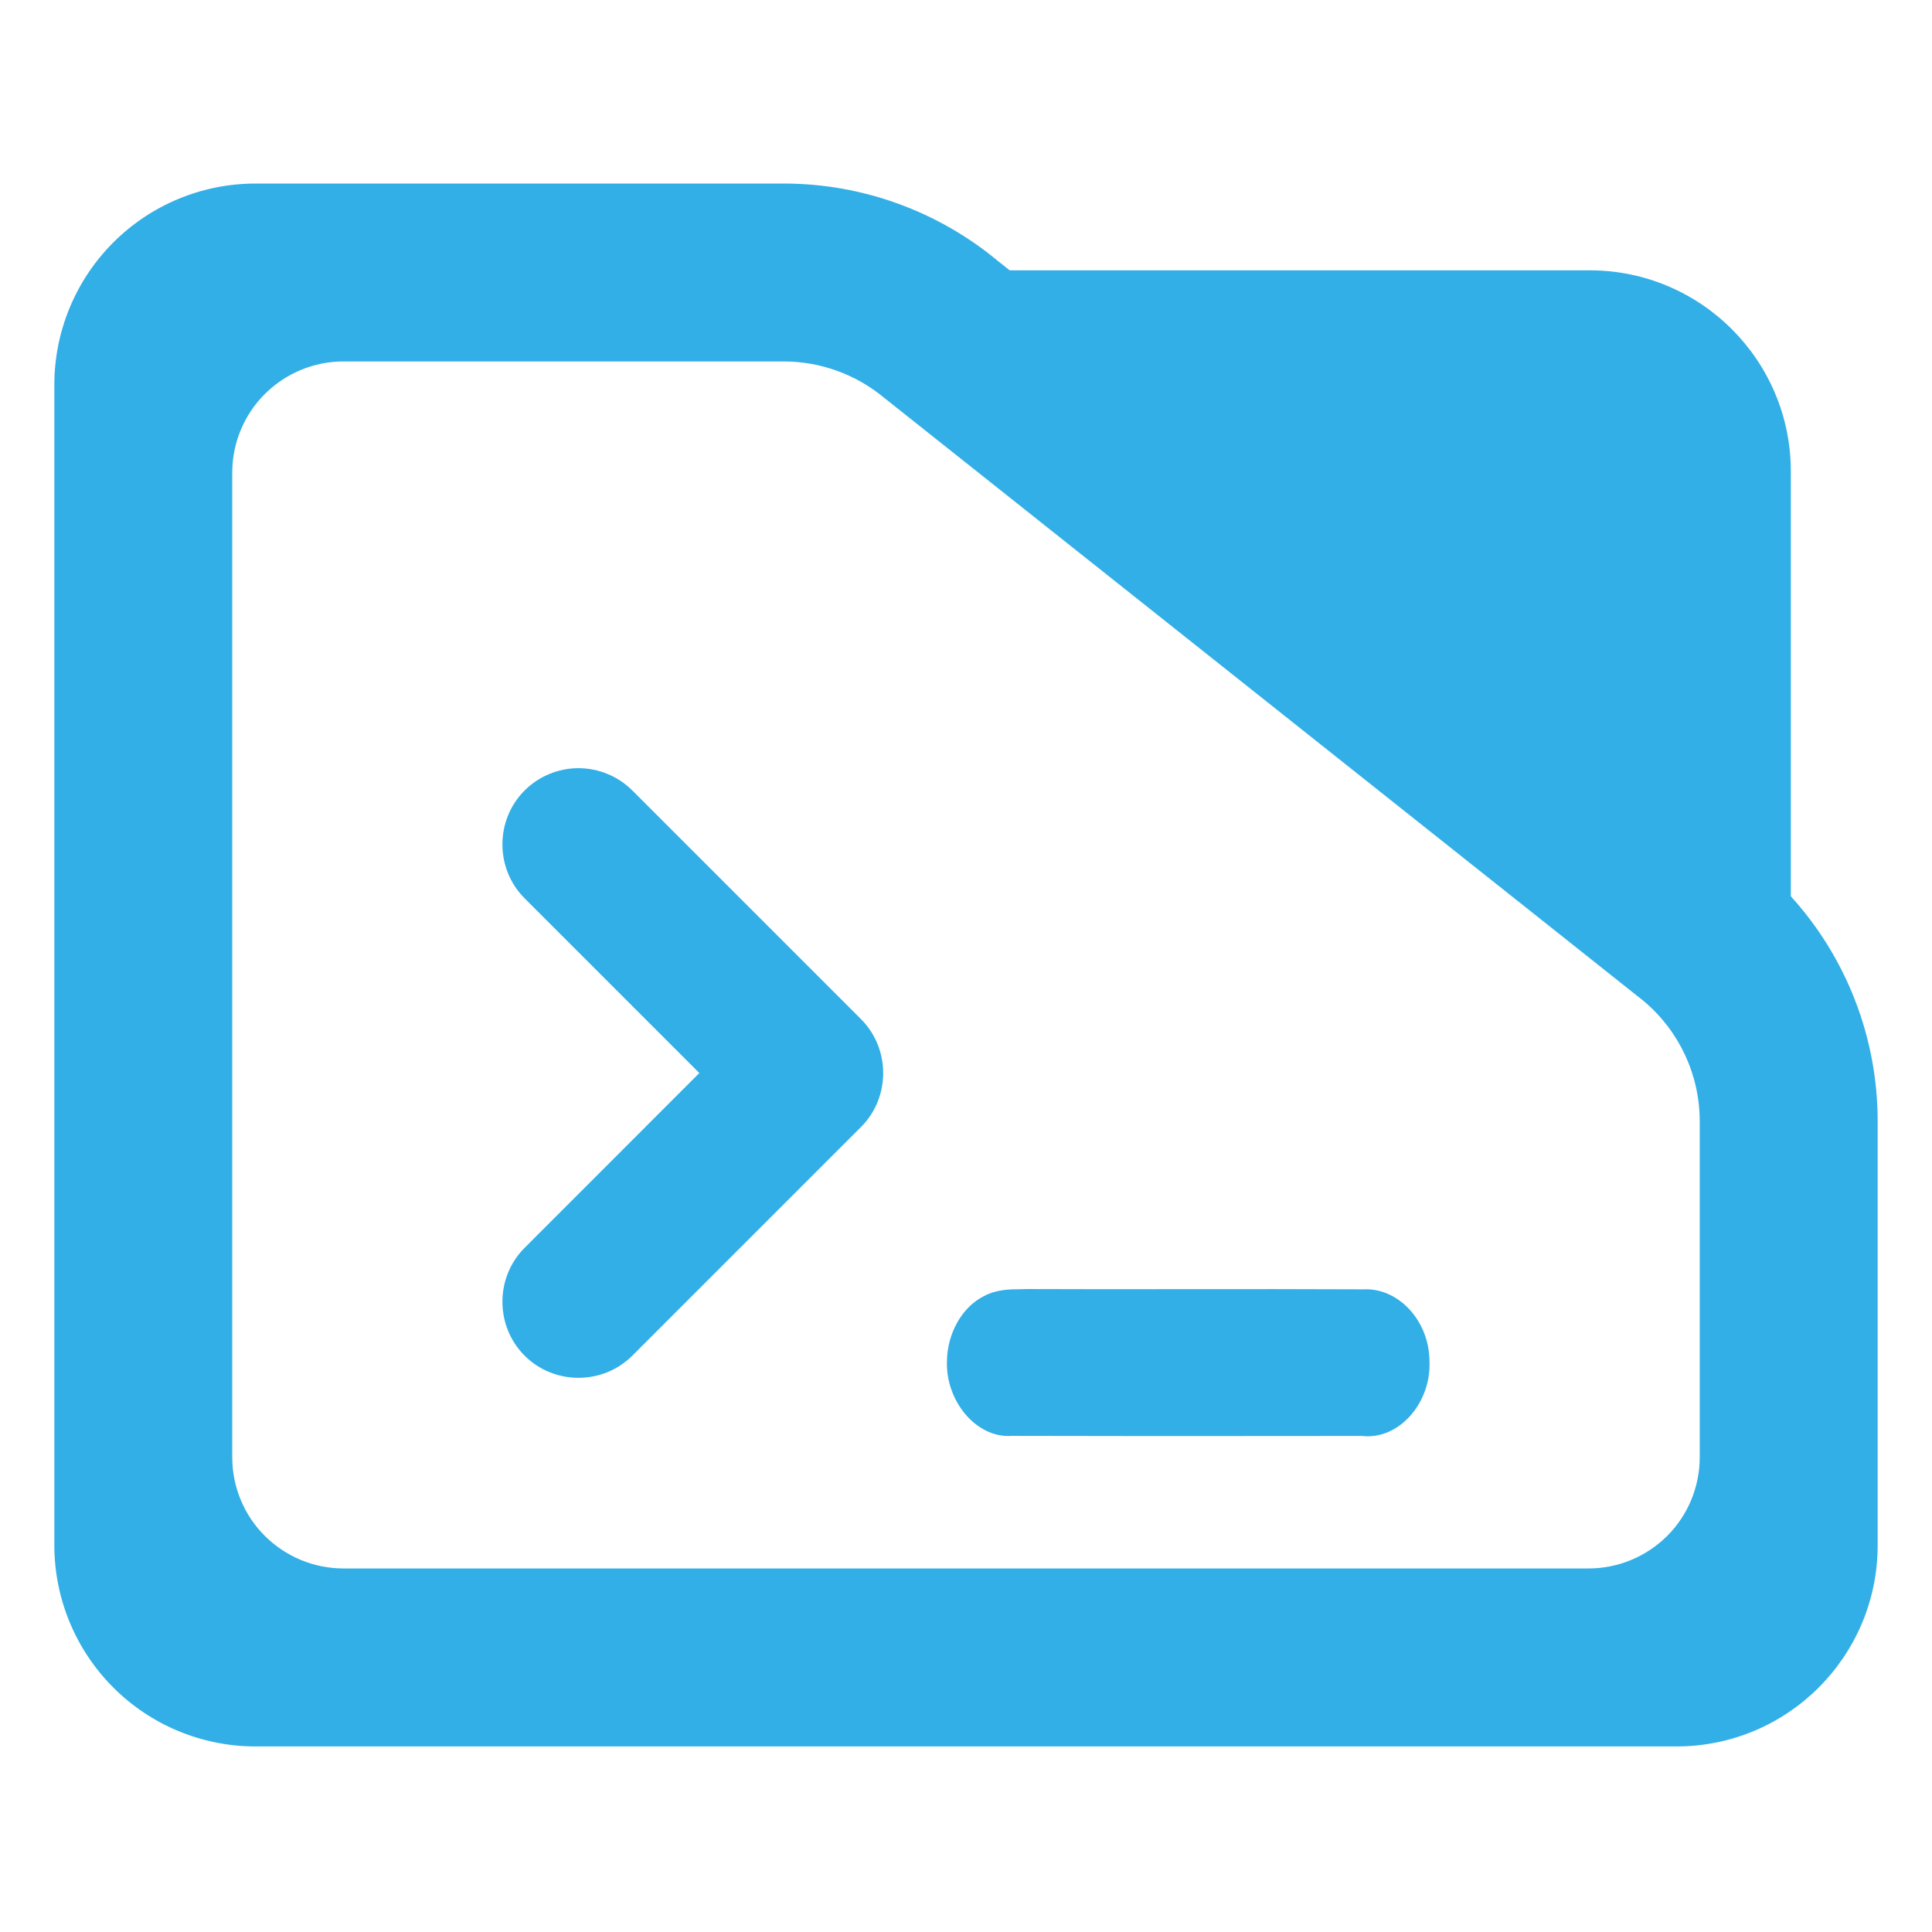 <?xml version="1.0" encoding="utf-8"?>
<svg clip-rule="evenodd" fill-rule="evenodd" stroke-linejoin="round" stroke-miterlimit="2" viewBox="0 0 48 48" xmlns="http://www.w3.org/2000/svg">
  <path fill="rgb(50, 175, 230)" d="M 44.493 22.269 C 45.873 23.788 46.65 25.778 46.65 27.857 L 46.65 38.39 C 46.65 41.152 44.412 43.39 41.65 43.39 L 6.35 43.39 C 5.023 43.39 3.751 42.863 2.815 41.926 C 1.877 40.988 1.35 39.716 1.35 38.39 L 1.35 9.56 C 1.35 8.233 1.877 6.962 2.815 6.024 C 3.751 5.087 5.023 4.56 6.35 4.56 L 19.47 4.56 C 21.415 4.56 23.3 5.241 24.795 6.486 L 25.085 6.716 L 39.494 6.716 C 42.255 6.716 44.493 8.955 44.493 11.716 Z M 40.824 24.86 L 21.96 9.878 C 21.259 9.298 20.38 8.98 19.47 8.98 L 8.533 8.98 C 7.8 8.98 7.098 9.272 6.579 9.79 C 6.061 10.307 5.77 11.01 5.77 11.742 L 5.77 36.206 C 5.77 36.939 6.061 37.642 6.579 38.158 C 7.098 38.676 7.8 38.968 8.533 38.968 L 39.467 38.968 C 40.2 38.968 40.902 38.676 41.42 38.16 C 41.939 37.642 42.229 36.939 42.229 36.206 L 42.229 27.857 C 42.229 26.707 41.722 25.616 40.842 24.875 Z M 25.555 32.026 C 26.886 32.032 28.218 32.03 29.551 32.028 C 30.984 32.027 32.419 32.026 33.853 32.033 L 33.853 32.035 C 34.301 32.004 34.715 32.208 35.009 32.523 C 35.309 32.843 35.503 33.291 35.514 33.779 C 35.515 33.781 35.514 33.783 35.514 33.787 C 35.514 33.789 35.515 33.792 35.515 33.795 L 35.514 33.795 C 35.543 34.312 35.359 34.806 35.053 35.158 C 34.756 35.501 34.318 35.733 33.834 35.676 C 32.967 35.676 32.1 35.677 31.231 35.678 C 29.206 35.679 27.177 35.68 25.15 35.674 L 25.15 35.673 C 24.68 35.713 24.263 35.468 23.98 35.131 C 23.691 34.786 23.509 34.31 23.527 33.821 C 23.527 33.819 23.527 33.817 23.527 33.816 C 23.527 33.813 23.526 33.812 23.527 33.81 C 23.535 33.153 23.88 32.486 24.445 32.202 L 24.444 32.201 C 24.445 32.2 24.446 32.2 24.448 32.199 C 24.45 32.198 24.454 32.196 24.456 32.195 L 24.457 32.196 C 24.769 32.032 25.106 32.032 25.347 32.03 C 25.416 32.029 25.479 32.028 25.539 32.026 Z M 15.711 19.64 L 21.392 25.321 C 22.126 26.055 22.126 27.264 21.392 27.999 L 15.711 33.68 C 14.976 34.415 13.767 34.415 13.033 33.68 C 12.299 32.945 12.299 31.737 13.033 31.003 L 17.375 26.659 L 13.033 22.317 C 12.299 21.583 12.299 20.374 13.033 19.64 C 13.388 19.285 13.869 19.086 14.371 19.085 C 14.874 19.086 15.356 19.285 15.711 19.64 Z"/>
</svg>